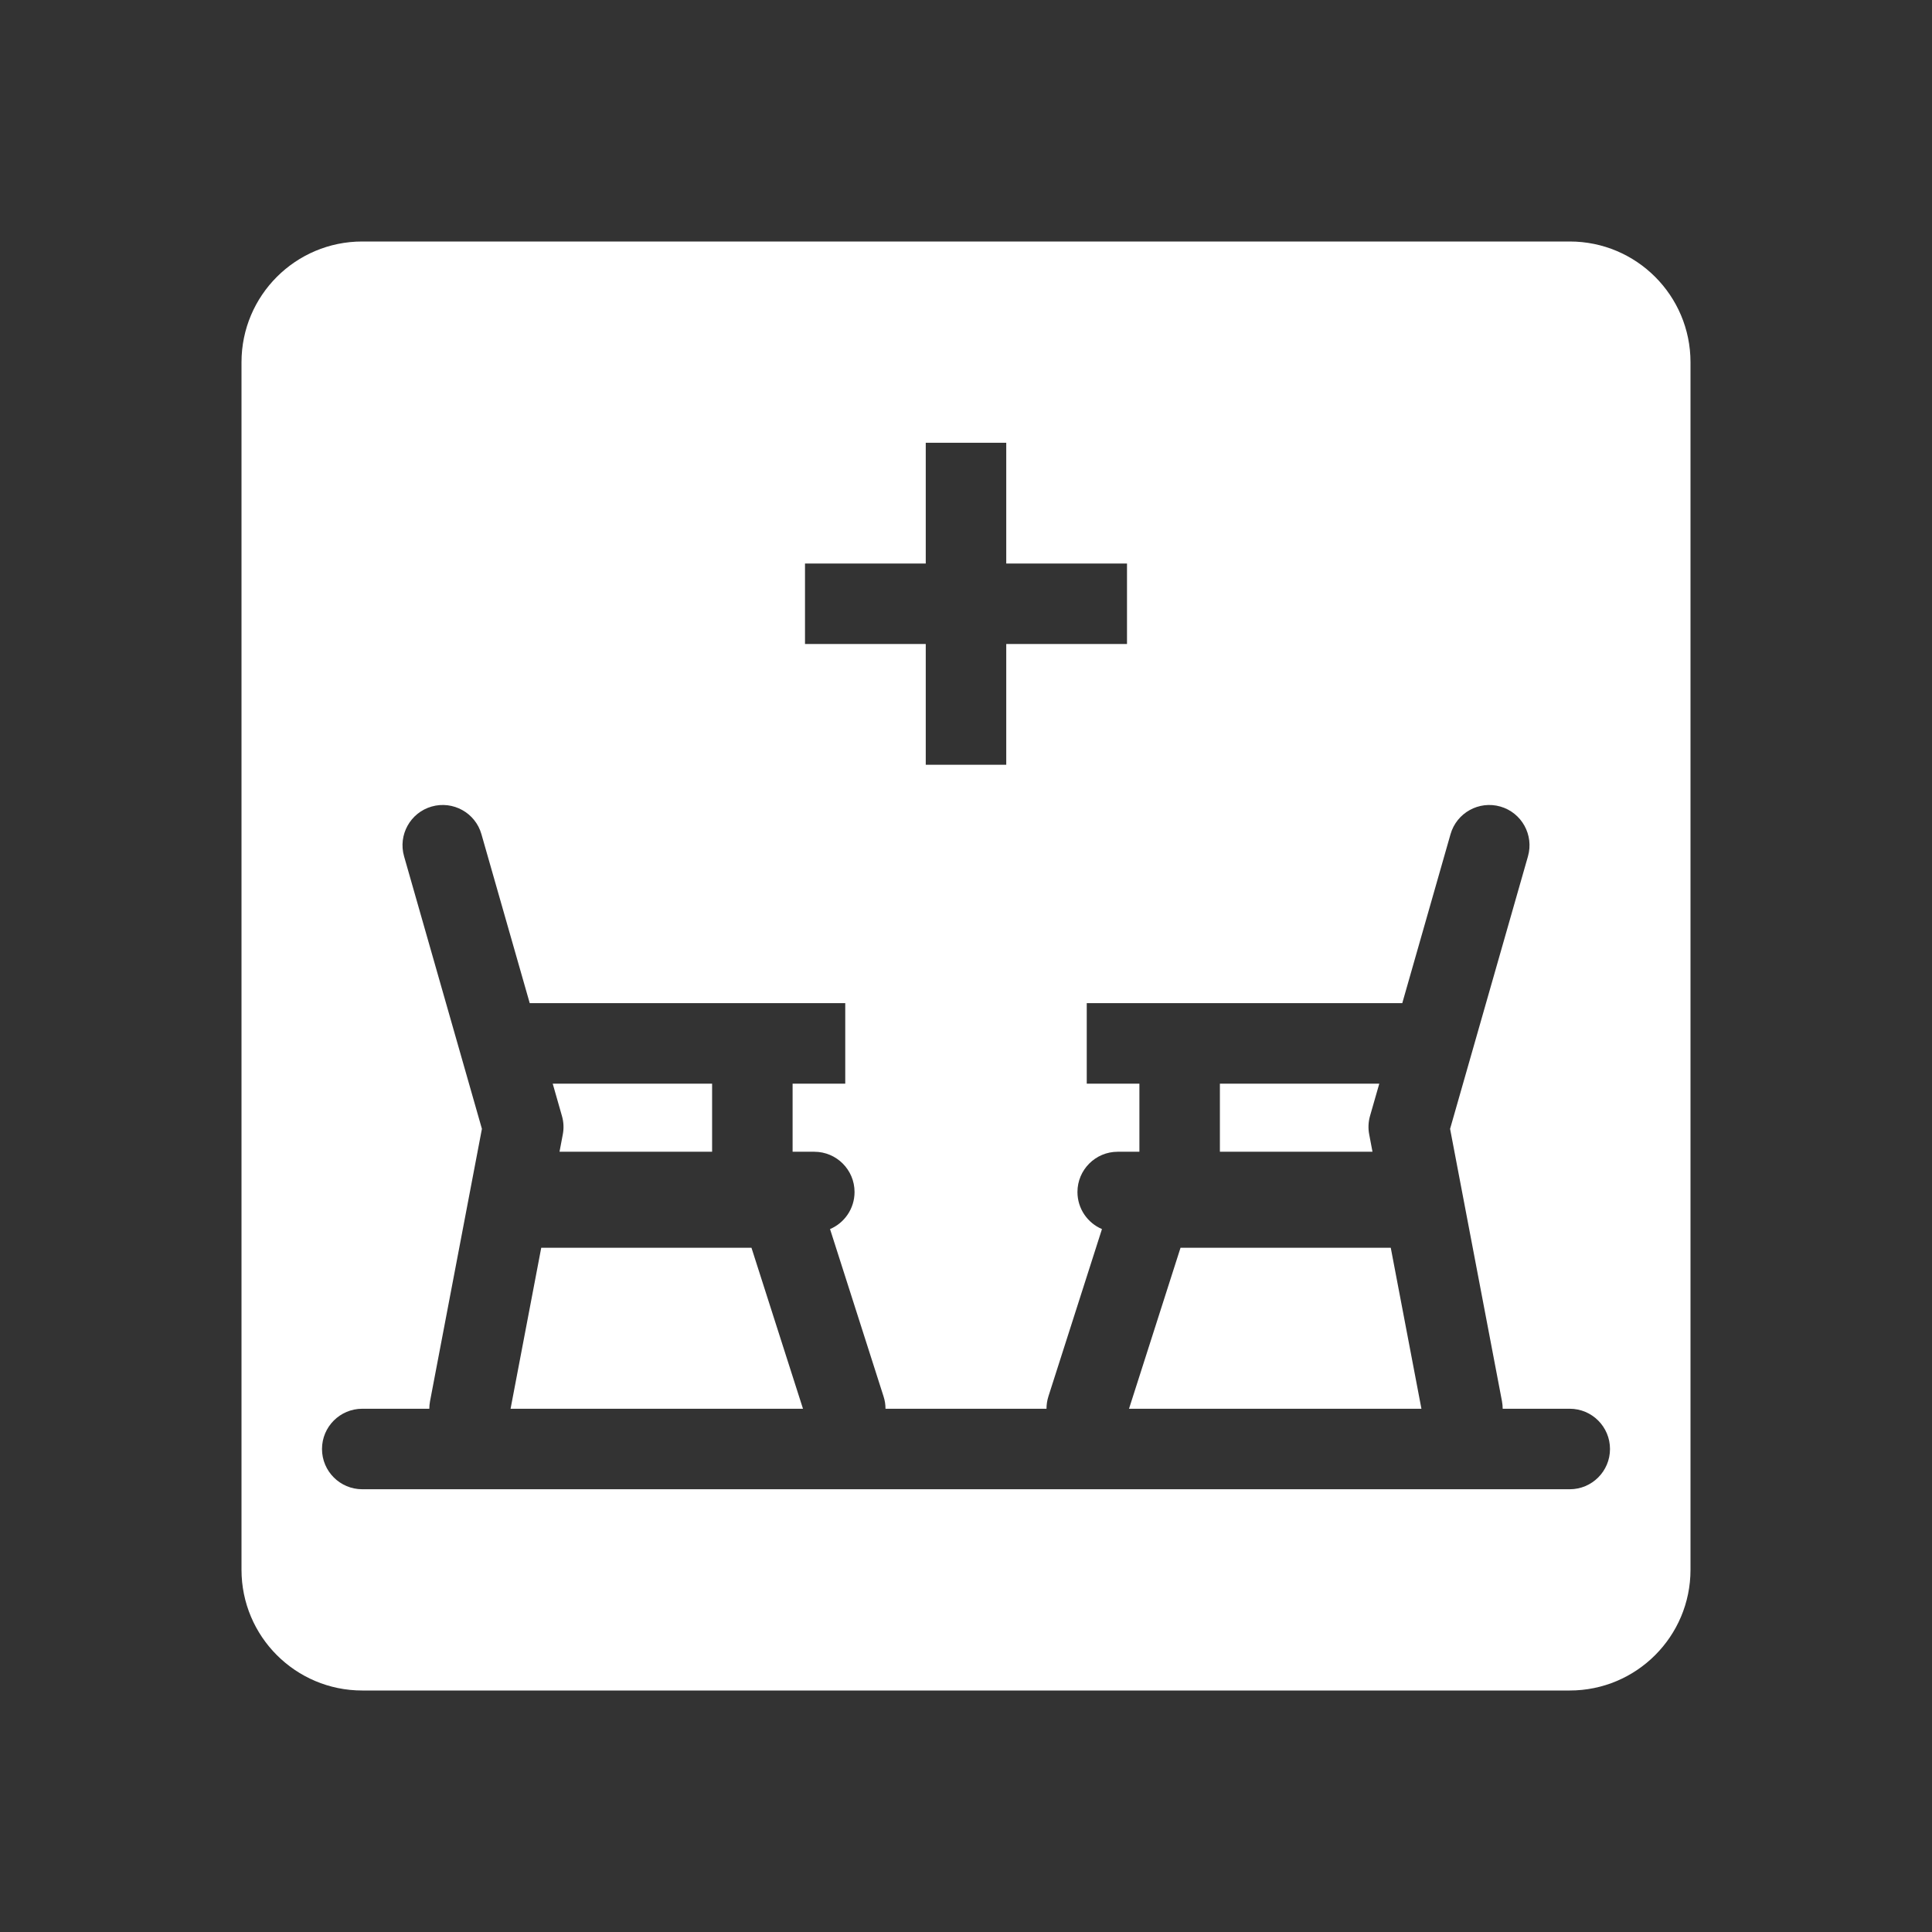 <svg width="48" height="48" viewBox="0 0 48 48" fill="none" xmlns="http://www.w3.org/2000/svg">
<path fill-rule="evenodd" clip-rule="evenodd" d="M48 0H0V48H48V0ZM6 9C6 7.343 7.343 6 9 6H39C40.657 6 42 7.343 42 9V39C42 40.657 40.657 42 39 42H9C7.343 42 6 40.657 6 39V9ZM23 14V11H25V14H28V16H25V19H23V16H20V14H23ZM10.725 20.038C10.194 20.19 9.887 20.744 10.039 21.275L11.973 28.046L10.684 34.813C10.672 34.876 10.667 34.938 10.666 35H9C8.448 35 8 35.448 8 36C8 36.552 8.448 37 9 37H39C39.552 37 40 36.552 40 36C40 35.448 39.552 35 39 35H37.334C37.333 34.938 37.328 34.876 37.316 34.813L36.027 28.046L37.962 21.275C38.113 20.744 37.806 20.19 37.275 20.038C36.744 19.887 36.19 20.194 36.038 20.725L34.839 24.923H27V26.923H28.308V28.615H27.769C27.217 28.615 26.769 29.063 26.769 29.615C26.769 30.029 27.02 30.384 27.378 30.536L26.047 34.695C26.015 34.797 26 34.899 26 35H22C22 34.899 21.985 34.797 21.952 34.695L20.622 30.536C20.98 30.384 21.231 30.029 21.231 29.615C21.231 29.063 20.783 28.615 20.231 28.615H19.692V26.923H21V24.923H13.161L11.961 20.725C11.81 20.194 11.256 19.887 10.725 20.038ZM30.308 28.615H34.099L34.018 28.187C33.988 28.034 33.995 27.875 34.038 27.725L34.268 26.923H30.308V28.615ZM29.33 31H34.553L35.315 35H28.05L29.33 31ZM17.692 26.923V28.615H13.901L13.982 28.187C14.012 28.034 14.005 27.875 13.961 27.725L13.732 26.923H17.692ZM13.447 31L12.685 35H19.95L18.67 31H13.447Z" fill="#333333"/>
</svg>
